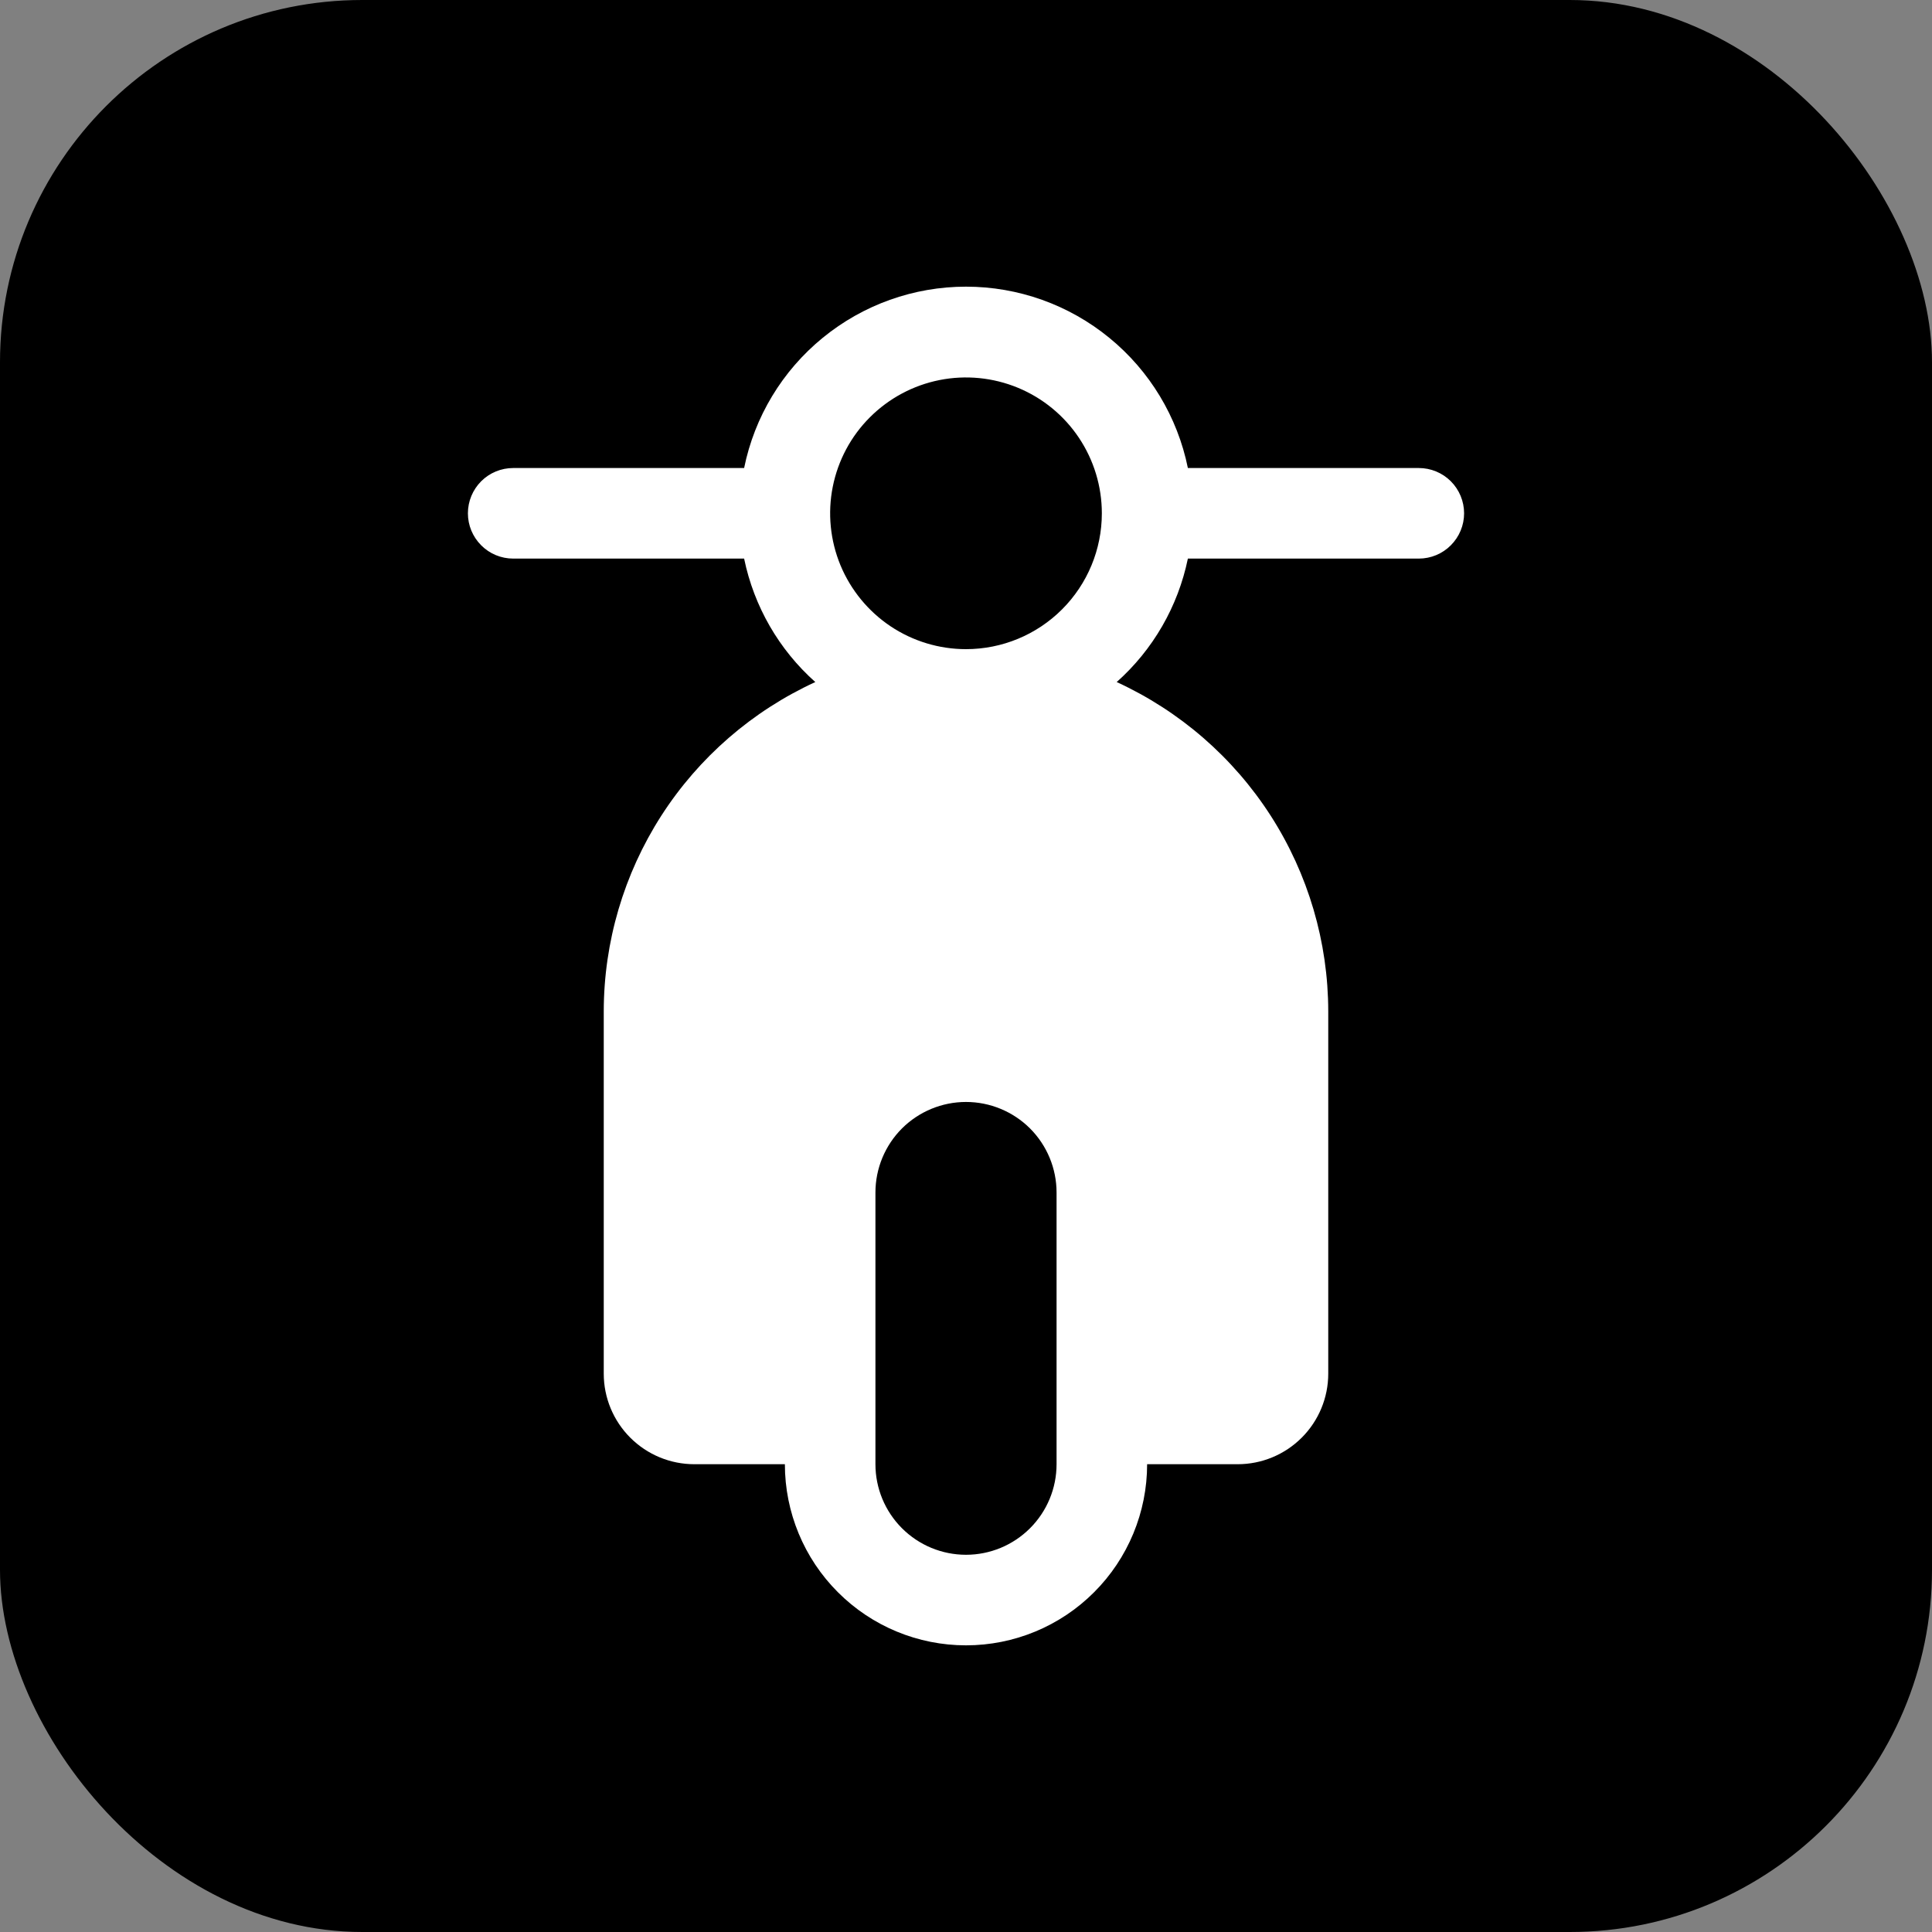 <svg width="32" height="32" viewBox="0 0 32 32" fill="none" xmlns="http://www.w3.org/2000/svg">
<rect x="0" y="0" width="32" height="32" fill="#808080" stroke="none"/>
<rect width="32" height="32" rx="6" fill="black"/>
<path d="M23.5 7.752H19.675C19.503 6.904 19.043 6.142 18.373 5.595C17.703 5.047 16.865 4.748 16 4.748C15.135 4.748 14.297 5.047 13.627 5.595C12.957 6.142 12.497 6.904 12.325 7.752H8.5C8.301 7.752 8.11 7.831 7.97 7.971C7.829 8.112 7.75 8.303 7.75 8.502C7.75 8.701 7.829 8.891 7.97 9.032C8.11 9.173 8.301 9.252 8.5 9.252H12.325C12.488 10.043 12.901 10.76 13.504 11.297C12.46 11.776 11.574 12.545 10.953 13.511C10.332 14.478 10.001 15.603 10 16.752V22.752C10 23.15 10.158 23.531 10.439 23.812C10.721 24.094 11.102 24.252 11.5 24.252H13C13 25.047 13.316 25.811 13.879 26.373C14.441 26.936 15.204 27.252 16 27.252C16.796 27.252 17.559 26.936 18.121 26.373C18.684 25.811 19 25.047 19 24.252H20.5C20.898 24.252 21.279 24.094 21.561 23.812C21.842 23.531 22 23.15 22 22.752V16.752C21.999 15.603 21.668 14.478 21.047 13.511C20.426 12.545 19.54 11.776 18.496 11.297C19.099 10.76 19.512 10.043 19.675 9.252H23.5C23.699 9.252 23.89 9.173 24.03 9.032C24.171 8.891 24.25 8.701 24.25 8.502C24.25 8.303 24.171 8.112 24.03 7.971C23.89 7.831 23.699 7.752 23.5 7.752ZM17.5 24.252C17.5 24.65 17.342 25.031 17.061 25.312C16.779 25.594 16.398 25.752 16 25.752C15.602 25.752 15.221 25.594 14.939 25.312C14.658 25.031 14.5 24.65 14.5 24.252V19.752C14.5 19.354 14.658 18.973 14.939 18.691C15.221 18.41 15.602 18.252 16 18.252C16.398 18.252 16.779 18.41 17.061 18.691C17.342 18.973 17.5 19.354 17.5 19.752V24.252ZM16 10.752C15.555 10.752 15.12 10.62 14.75 10.373C14.38 10.125 14.092 9.774 13.921 9.363C13.751 8.952 13.706 8.499 13.793 8.063C13.88 7.626 14.094 7.225 14.409 6.911C14.724 6.596 15.125 6.382 15.561 6.295C15.998 6.208 16.45 6.253 16.861 6.423C17.272 6.593 17.624 6.882 17.871 7.252C18.118 7.622 18.25 8.057 18.25 8.502C18.25 9.099 18.013 9.671 17.591 10.093C17.169 10.515 16.597 10.752 16 10.752Z" fill="white"/>
</svg>
